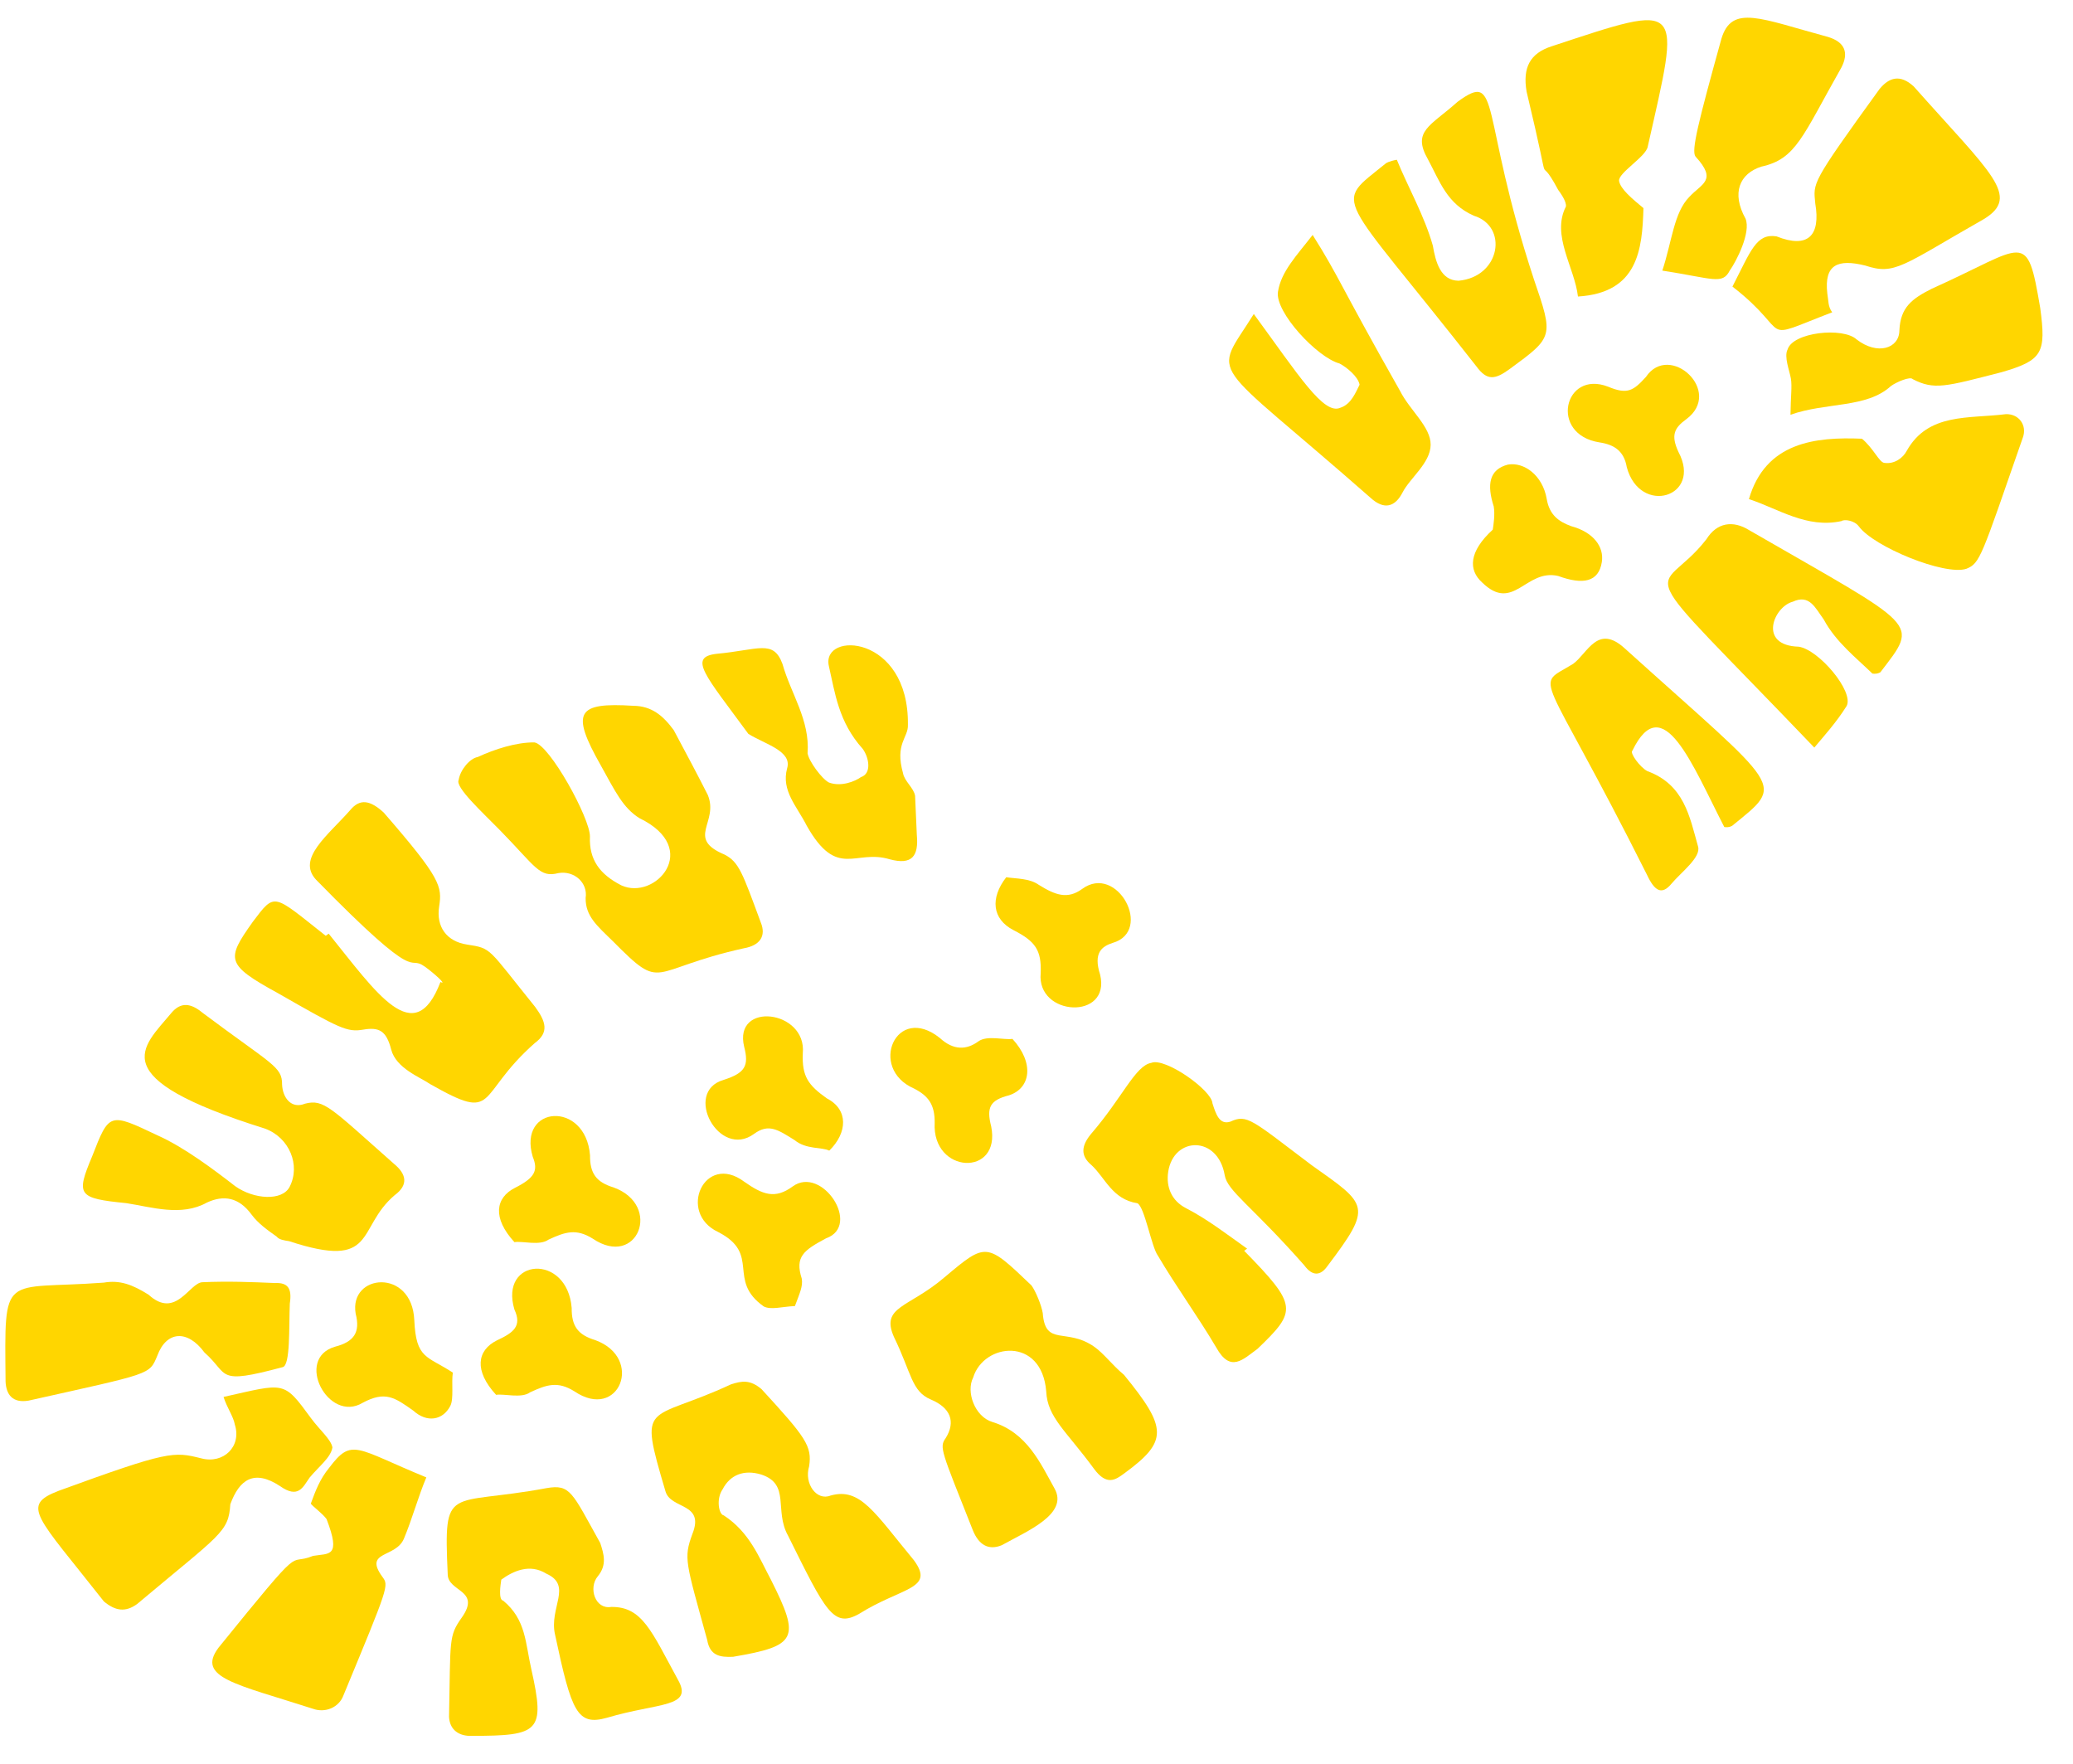 <svg width="67" height="57" viewBox="0 0 67 57" fill="none" xmlns="http://www.w3.org/2000/svg">
<path d="M32.07 45.95C33.191 46.29 33.625 47.278 34.084 48.103C34.543 48.927 33.202 49.474 32.377 49.934C31.93 50.116 31.628 49.902 31.445 49.456C30.42 46.869 30.351 46.774 30.565 46.472C30.899 45.937 30.716 45.49 30.087 45.226C29.457 44.962 29.464 44.376 28.891 43.2C28.457 42.211 29.37 42.268 30.529 41.274C31.876 40.141 31.876 40.141 33.337 41.538C33.475 41.727 33.658 42.174 33.702 42.432C33.783 43.533 34.47 42.885 35.376 43.527C35.678 43.741 35.955 44.119 36.327 44.427C37.736 46.152 37.755 46.574 36.338 47.612C36.055 47.82 35.771 48.027 35.356 47.461C34.456 46.233 33.852 45.806 33.814 44.962C33.67 43.181 31.794 43.395 31.453 44.515C31.214 44.981 31.509 45.78 32.07 45.95Z" fill="#FFD600"/>
<path d="M23.393 48.97C24.23 49.518 24.526 50.317 24.916 51.047C25.878 52.954 25.759 53.187 23.694 53.539C23.272 53.558 22.944 53.508 22.856 52.992C22.158 50.456 22.089 50.361 22.379 49.568C22.788 48.542 21.661 48.788 21.504 48.177C20.623 45.194 20.919 45.993 23.627 44.735C23.98 44.622 24.238 44.578 24.609 44.886C26.044 46.447 26.252 46.73 26.151 47.385C25.981 47.945 26.396 48.511 26.843 48.329C27.807 48.058 28.266 48.883 29.537 50.418C30.23 51.362 29.153 51.281 27.761 52.155C26.936 52.615 26.685 52.073 25.47 49.625C25.011 48.801 25.559 47.964 24.602 47.649C24.042 47.479 23.595 47.661 23.355 48.127C23.141 48.429 23.229 48.945 23.393 48.97Z" fill="#FFD600"/>
<path d="M16.265 51.726C17.007 52.343 16.976 53.092 17.177 53.96C17.623 55.956 17.434 56.094 15.256 56.094C14.834 56.113 14.532 55.899 14.513 55.477C14.564 52.972 14.495 52.878 14.923 52.274C15.566 51.367 14.464 51.449 14.47 50.864C14.339 47.912 14.471 48.686 17.663 48.089C18.438 47.956 18.482 48.215 19.401 49.864C19.514 50.216 19.627 50.568 19.319 50.94C19.01 51.311 19.236 52.016 19.753 51.928C20.76 51.915 21.056 52.715 21.905 54.269C22.434 55.188 21.288 55.012 19.619 55.509C18.656 55.779 18.474 55.333 17.939 52.821C17.738 51.953 18.519 51.236 17.656 50.852C17.121 50.518 16.58 50.77 16.202 51.046C16.177 51.21 16.101 51.701 16.265 51.726Z" fill="#FFD600"/>
<path d="M38.33 39.041C39.029 39.399 39.702 39.922 40.307 40.35L40.212 40.419C41.949 42.194 41.924 42.358 40.646 43.585C40.173 43.931 39.77 44.371 39.311 43.547C38.713 42.534 38.021 41.59 37.423 40.576C37.215 40.293 36.995 39.003 36.762 38.883C35.944 38.757 35.717 38.052 35.277 37.65C34.905 37.341 34.956 37.014 35.264 36.642C36.285 35.459 36.694 34.434 37.211 34.346C37.658 34.163 39.169 35.233 39.187 35.655C39.3 36.007 39.414 36.36 39.766 36.246C40.308 35.995 40.446 36.184 42.398 37.656C44.211 38.941 44.374 38.966 42.901 40.916C42.686 41.219 42.428 41.263 42.151 40.885C40.439 38.946 39.671 38.493 39.583 37.977C39.363 36.687 37.934 36.718 37.757 37.864C37.682 38.355 37.864 38.801 38.33 39.041Z" fill="#FFD600"/>
<path d="M13.727 31.234C13.122 30.806 13.695 31.983 10.22 28.433C9.572 27.747 10.611 26.986 11.323 26.174C11.632 25.803 11.959 25.853 12.4 26.256C14.25 28.384 14.294 28.642 14.193 29.296C14.092 29.951 14.438 30.423 15.093 30.523C15.912 30.649 15.748 30.624 17.296 32.538C17.642 33.01 17.756 33.362 17.283 33.708C15.344 35.42 16.13 36.295 13.896 35.029C13.593 34.815 12.8 34.526 12.643 33.915C12.486 33.305 12.253 33.185 11.736 33.273C11.22 33.361 10.987 33.242 8.985 32.096C7.286 31.165 7.311 31.001 8.167 29.793C8.904 28.817 8.81 28.887 10.528 30.24L10.623 30.171C12.171 32.084 13.392 33.947 14.236 31.732C14.469 31.851 14.029 31.448 13.727 31.234Z" fill="#FFD600"/>
<path d="M20.667 26.439C20.132 26.106 19.88 25.564 19.421 24.74C18.433 22.997 18.647 22.694 20.473 22.808C21.058 22.814 21.43 23.123 21.776 23.595C22.166 24.325 22.556 25.055 22.877 25.691C23.242 26.584 22.159 27.088 23.418 27.616C23.884 27.855 23.997 28.208 24.588 29.807C24.771 30.253 24.557 30.555 24.04 30.644C20.917 31.336 21.471 32.091 19.803 30.41C19.293 29.913 18.922 29.605 18.928 29.019C19.004 28.529 18.563 28.126 18.047 28.214C17.436 28.371 17.323 28.019 16.165 26.835C15.586 26.244 14.704 25.438 14.824 25.205C14.875 24.878 15.183 24.507 15.441 24.463C15.983 24.211 16.688 23.984 17.274 23.991C17.765 24.066 19.074 26.445 19.067 27.031C19.036 27.78 19.382 28.252 20.081 28.61C21.176 29.114 22.694 27.421 20.667 26.439Z" fill="#FFD600"/>
<path d="M8.562 36.47C3.286 34.821 4.609 33.852 5.535 32.738C5.843 32.367 6.171 32.417 6.542 32.725C8.796 34.412 9.123 34.463 9.117 35.048C9.135 35.47 9.412 35.847 9.859 35.665C10.47 35.508 10.678 35.791 12.742 37.616C13.114 37.924 13.227 38.277 12.755 38.623C11.502 39.686 12.213 41.052 9.342 40.108C9.178 40.083 9.014 40.057 8.945 39.963C8.643 39.749 8.341 39.535 8.133 39.252C7.718 38.685 7.227 38.61 6.685 38.862C5.86 39.321 4.903 39.006 4.085 38.88C2.517 38.723 2.448 38.628 2.977 37.37C3.531 35.947 3.531 35.947 5.093 36.69C5.955 37.074 6.931 37.811 7.604 38.333C8.209 38.761 9.122 38.818 9.361 38.352C9.72 37.654 9.355 36.76 8.562 36.47Z" fill="#FFD600"/>
<path d="M4.434 51.832C4.056 52.109 3.729 52.059 3.357 51.75C1.186 48.987 0.651 48.654 1.897 48.175C5.449 46.879 5.613 46.904 6.5 47.125C7.224 47.32 7.816 46.741 7.59 46.036C7.546 45.778 7.338 45.495 7.225 45.142C9.221 44.696 9.152 44.601 10.052 45.829C10.329 46.206 10.7 46.515 10.744 46.773C10.694 47.1 10.316 47.377 10.007 47.748C9.793 48.05 9.648 48.447 9.044 48.019C8.206 47.471 7.734 47.817 7.444 48.61C7.387 49.523 7.129 49.567 4.434 51.832Z" fill="#FFD600"/>
<path d="M10.555 49.089C10.416 48.9 10.114 48.686 10.045 48.591C10.19 48.195 10.335 47.798 10.643 47.427C11.38 46.452 11.493 46.804 13.779 47.742C13.514 48.371 13.319 49.095 13.054 49.724C12.79 50.354 11.738 50.108 12.361 50.958C12.569 51.241 12.569 51.241 11.101 54.784C10.956 55.181 10.509 55.363 10.112 55.218C7.638 54.419 6.329 54.217 7.065 53.242C9.963 49.667 9.226 50.643 10.12 50.278C10.636 50.19 11.033 50.335 10.555 49.089Z" fill="#FFD600"/>
<path d="M0.923 45.261C0.406 45.349 0.199 45.066 0.18 44.645C0.149 41.038 0.048 41.693 3.354 41.448C3.87 41.36 4.267 41.504 4.802 41.838C5.683 42.644 6.118 41.454 6.54 41.435C7.384 41.398 8.133 41.429 8.882 41.461C9.304 41.442 9.442 41.631 9.367 42.122C9.335 42.87 9.391 44.136 9.133 44.18C6.948 44.765 7.421 44.419 6.609 43.707C6.055 42.952 5.375 43.015 5.085 43.808C4.82 44.437 4.915 44.368 0.923 45.261Z" fill="#FFD600"/>
<path d="M58.67 6.574C58.607 5.895 58.513 5.964 60.749 2.874C61.057 2.503 61.41 2.389 61.851 2.792C64.349 5.606 65.325 6.342 64.122 7.078C61.459 8.595 61.244 8.897 60.288 8.582C59.4 8.362 58.953 8.544 59.059 9.482C59.103 9.74 59.078 9.904 59.217 10.092C56.723 11.049 58.014 10.829 55.993 9.261C56.592 8.097 56.762 7.537 57.417 7.638C58.443 8.047 58.846 7.606 58.67 6.574Z" fill="#FFD600"/>
<path d="M27.883 24.199C27.096 23.325 26.989 22.387 26.788 21.518C26.543 20.392 29.376 20.493 29.344 23.419C29.363 23.841 28.915 24.023 29.186 24.986C29.23 25.244 29.532 25.458 29.576 25.716C29.595 26.138 29.614 26.56 29.632 26.981C29.695 27.661 29.481 27.963 28.757 27.768C27.636 27.428 27.063 28.429 26.075 26.685C25.754 26.049 25.244 25.552 25.44 24.829C25.61 24.268 24.722 24.048 24.187 23.715C22.802 21.826 22.223 21.235 23.162 21.128C24.521 21.002 24.994 20.656 25.29 21.455C25.56 22.418 26.183 23.268 26.101 24.344C26.145 24.602 26.56 25.169 26.793 25.288C27.19 25.433 27.637 25.25 27.826 25.112C28.178 24.999 28.09 24.483 27.883 24.199Z" fill="#FFD600"/>
<path d="M64.826 13.384C65.248 13.366 65.524 13.743 65.379 14.14C64.025 18.035 63.999 18.199 63.552 18.381C62.847 18.608 60.562 17.67 60.077 17.009C59.939 16.82 59.611 16.77 59.517 16.839C58.39 17.084 57.483 16.442 56.526 16.128C57.062 14.284 58.68 14.114 60.179 14.177C60.55 14.486 60.733 14.932 60.896 14.957C61.224 15.008 61.507 14.8 61.627 14.567C62.32 13.334 63.629 13.535 64.826 13.384Z" fill="#FFD600"/>
<path d="M53.256 4.736C53.205 5.063 52.286 5.592 52.33 5.85C52.374 6.108 52.745 6.417 53.117 6.725C53.078 8.059 52.946 9.463 51 9.582C50.893 8.644 50.132 7.606 50.611 6.674C50.636 6.511 50.428 6.228 50.359 6.133C49.579 4.673 50.258 6.788 49.34 2.961C49.208 2.187 49.447 1.721 50.153 1.495C54.478 0.067 54.315 0.041 53.256 4.736Z" fill="#FFD600"/>
<path d="M56.416 7.065C56.598 7.512 56.12 8.443 55.905 8.745C55.666 9.211 55.364 8.997 53.727 8.745C54.042 7.788 54.099 6.876 54.596 6.366C55 5.926 55.516 5.838 54.798 5.057C54.66 4.868 54.88 3.981 55.637 1.25C55.977 0.129 56.909 0.608 59.081 1.193C59.641 1.363 59.755 1.716 59.515 2.181C58.249 4.415 58.053 5.139 56.926 5.385C56.221 5.611 55.956 6.24 56.416 7.065Z" fill="#FFD600"/>
<path d="M47.632 6.97C46.77 6.586 46.543 5.881 46.153 5.151C45.625 4.232 46.235 4.075 47.111 3.288C48.528 2.25 47.809 3.647 49.577 9.028C50.213 10.885 50.213 10.885 48.796 11.923C48.323 12.269 48.065 12.313 47.719 11.841C43.169 6.032 43.068 6.686 44.793 5.277C44.793 5.277 44.888 5.207 45.146 5.163C45.511 6.057 46.039 6.976 46.31 7.939C46.398 8.455 46.555 9.065 47.141 9.072C48.501 8.946 48.753 7.31 47.632 6.97Z" fill="#FFD600"/>
<path d="M52.514 20.954C57.663 25.599 57.714 25.272 55.988 26.682C55.988 26.682 55.894 26.751 55.73 26.726C54.698 24.724 53.742 22.232 52.759 24.259C52.664 24.328 53.011 24.8 53.243 24.919C54.433 25.354 54.609 26.386 54.88 27.349C54.993 27.701 54.332 28.186 54.023 28.557C53.715 28.928 53.482 28.809 53.23 28.267C49.769 21.369 49.548 22.257 50.846 21.451C51.318 21.105 51.633 20.149 52.514 20.954Z" fill="#FFD600"/>
<path d="M58.137 20.898C58.791 20.999 59.925 22.346 59.685 22.812C59.351 23.347 58.948 23.787 58.639 24.158C52.433 17.675 53.585 19.444 55.153 17.424C55.487 16.889 56.004 16.801 56.539 17.135C62.078 20.332 62.034 20.074 60.775 21.723C60.775 21.723 60.68 21.792 60.517 21.767C60.007 21.27 59.333 20.747 58.943 20.017C58.666 19.64 58.483 19.193 57.942 19.445C57.331 19.602 56.802 20.86 58.137 20.898Z" fill="#FFD600"/>
<path d="M43.293 11.746C42.569 11.551 41.203 10.084 41.304 9.43C41.405 8.775 41.903 8.266 42.425 7.592C43.3 8.983 43.275 9.147 45.251 12.634C45.572 13.269 46.246 13.792 46.239 14.377C46.233 14.962 45.571 15.447 45.332 15.912C45.093 16.378 44.74 16.491 44.299 16.089C38.987 11.418 39.188 12.287 40.523 10.147C41.977 12.13 42.783 13.426 43.324 13.175C43.677 13.061 43.822 12.665 43.942 12.432C43.898 12.174 43.526 11.866 43.293 11.746Z" fill="#FFD600"/>
<path d="M57.869 13.403C57.875 12.817 57.925 12.49 57.882 12.232C57.837 11.974 57.655 11.527 57.775 11.294C57.945 10.734 59.563 10.564 60.004 10.967C60.677 11.49 61.383 11.263 61.389 10.678C61.421 9.929 61.798 9.652 62.434 9.331C65.495 7.959 65.501 7.374 65.941 9.954C66.136 11.408 66.016 11.641 64.7 12.025C62.868 12.497 62.515 12.61 61.817 12.251C61.747 12.157 61.3 12.339 61.111 12.478C60.33 13.195 59.021 12.994 57.869 13.403Z" fill="#FFD600"/>
<path d="M17.219 37.383C16.722 35.716 18.926 35.552 19.07 37.333C19.064 37.919 19.272 38.202 19.832 38.372C21.418 38.951 20.599 41.002 19.158 40.027C18.623 39.693 18.27 39.807 17.729 40.058C17.445 40.266 16.885 40.096 16.627 40.14C15.909 39.359 16.01 38.705 16.646 38.384C17.282 38.063 17.402 37.83 17.219 37.383Z" fill="#FFD600"/>
<path d="M16.626 42.317C16.129 40.65 18.333 40.486 18.477 42.267C18.471 42.852 18.678 43.136 19.239 43.306C20.825 43.885 20.006 45.937 18.565 44.961C18.029 44.627 17.677 44.74 17.135 44.992C16.852 45.2 16.292 45.03 16.034 45.074C15.316 44.294 15.417 43.639 16.053 43.318C16.594 43.066 16.878 42.859 16.626 42.317Z" fill="#FFD600"/>
<path d="M35.556 31.494C35.914 32.974 33.502 32.854 33.635 31.45C33.667 30.701 33.459 30.418 32.76 30.059C32.062 29.701 31.999 29.021 32.522 28.348C32.849 28.398 33.271 28.379 33.573 28.593C34.108 28.927 34.505 29.071 34.977 28.725C36.111 27.895 37.281 30.085 35.965 30.469C35.612 30.582 35.329 30.79 35.556 31.494Z" fill="#FFD600"/>
<path d="M32.035 36.397C32.368 38.039 30.12 37.945 30.209 36.283C30.215 35.698 30.008 35.415 29.542 35.176C28.05 34.527 28.963 32.406 30.38 33.546C30.82 33.949 31.242 33.93 31.62 33.653C31.903 33.445 32.464 33.615 32.722 33.571C33.439 34.352 33.313 35.17 32.608 35.396C31.997 35.553 31.877 35.786 32.035 36.397Z" fill="#FFD600"/>
<path d="M11.495 42.449C11.275 41.159 13.315 40.97 13.39 42.657C13.446 43.922 13.799 43.809 14.636 44.356C14.585 44.684 14.673 45.2 14.554 45.432C14.314 45.898 13.798 45.986 13.357 45.584C12.753 45.156 12.451 44.941 11.72 45.332C10.612 45.999 9.511 43.903 10.827 43.519C11.438 43.362 11.652 43.06 11.495 42.449Z" fill="#FFD600"/>
<path d="M49.991 16.127C50.079 16.643 50.381 16.857 50.778 17.002C51.502 17.197 51.848 17.669 51.772 18.16C51.671 18.815 51.155 18.903 50.362 18.613C49.31 18.367 48.919 19.815 47.9 18.82C47.459 18.418 47.466 17.832 48.247 17.115C48.272 16.951 48.322 16.624 48.278 16.366C48.052 15.661 48.127 15.17 48.738 15.013C49.255 14.925 49.859 15.353 49.991 16.127Z" fill="#FFD600"/>
<path d="M25.913 41.318C25.957 41.576 25.837 41.809 25.692 42.205C25.271 42.224 24.918 42.337 24.685 42.218C23.476 41.362 24.61 40.531 23.212 39.813C21.884 39.19 22.772 37.233 24.05 38.184C24.655 38.611 25.051 38.756 25.618 38.341C26.563 37.649 27.853 39.606 26.701 40.015C25.97 40.405 25.687 40.613 25.913 41.318Z" fill="#FFD600"/>
<path d="M24.052 33.828C23.693 32.349 26.079 32.633 25.947 34.036C25.915 34.785 26.123 35.068 26.727 35.496C27.426 35.855 27.394 36.604 26.802 37.183C26.569 37.063 26.053 37.151 25.682 36.843C25.146 36.509 24.844 36.295 24.372 36.641C23.238 37.472 22.068 35.282 23.384 34.898C24.089 34.672 24.209 34.439 24.052 33.828Z" fill="#FFD600"/>
<path d="M54.493 13.553C54.115 13.83 53.996 14.063 54.248 14.604C55.028 16.065 53.007 16.675 52.579 15.101C52.491 14.585 52.189 14.371 51.698 14.296C50.061 14.044 50.552 11.942 51.975 12.496C52.605 12.76 52.794 12.622 53.197 12.181C53.959 11.042 55.721 12.654 54.493 13.553Z" fill="#FFD600"/>
</svg>
